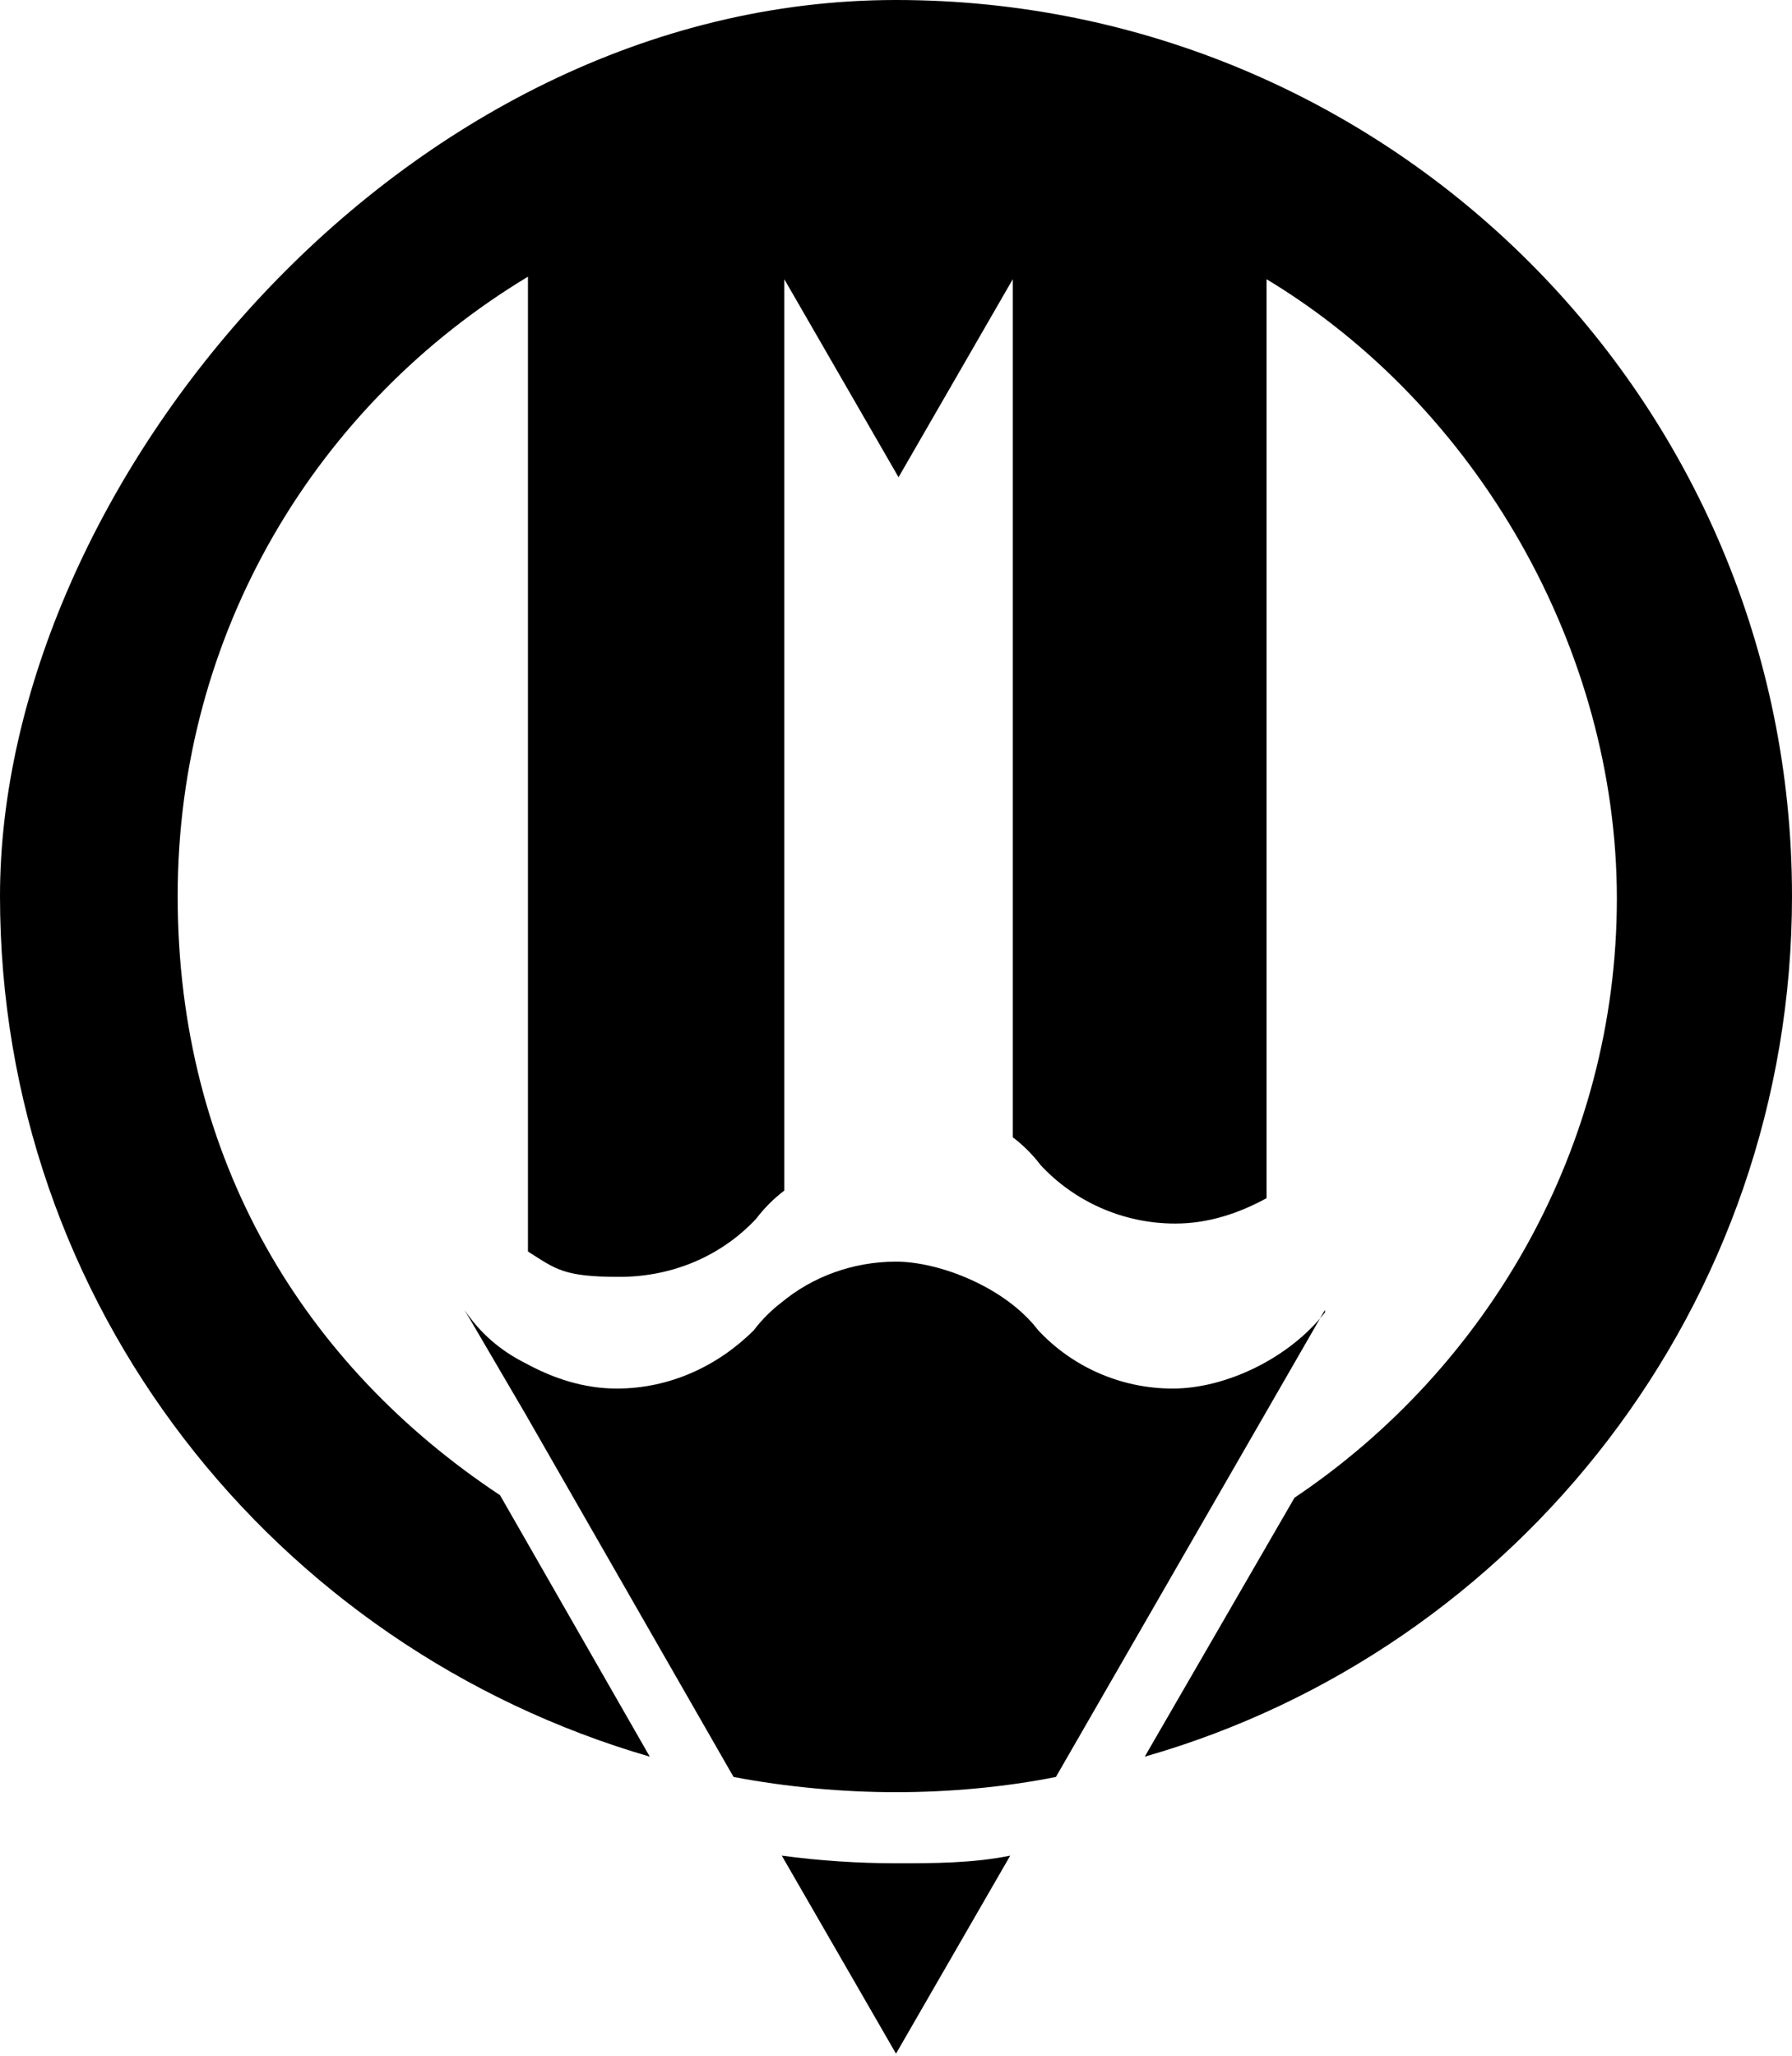 <?xml version="1.0" encoding="UTF-8"?>
<svg id="Layer_2" data-name="Layer 2" xmlns="http://www.w3.org/2000/svg" version="1.1" viewBox="0 0 70.6 81">
  <defs>
    <style>
      .cls-1 {
        fill: #000;
        stroke-width: 0px;
      }
    </style>
  </defs>
  <g id="Layer_1-2" data-name="Layer 1-2">
    <g>
      <path class="cls-1" d="M52.2,51.6s0,0,0,0c0,0,0,0,0,0l.6-1s0,0,0,0"/>
      <path class="cls-1" d="M18.3,51.6s0,0,0,0"/>
      <path class="cls-1" d="M70.6,35.3c0,16.1-10.8,29.7-25.5,33.9l5.9-10.2c7.6-5.1,12.7-13.8,12.7-23.6s-5.5-19.4-13.8-24.4v36.2c-1.1.6-2.3,1-3.6,1-2.1,0-4-.9-5.3-2.3-.3-.4-.7-.8-1.1-1.1V11l-4.5,7.8-4.5-7.8v35.9c-.4.3-.8.7-1.1,1.1-1.3,1.4-3.2,2.3-5.4,2.3s-2.5-.3-3.6-1V10.9c-8.3,5-13.8,14-13.8,24.4s5,18.5,12.7,23.6l5.9,10.3C10.8,64.9,0,51.4,0,35.3S15.8,0,35.3,0s35.3,15.8,35.3,35.3h0Z"/>
      <path class="cls-1" d="M39.8,73.1l-4.5,7.8-4.5-7.8c1.5.2,3,.3,4.5.3s3,0,4.5-.3Z"/>
      <path class="cls-1" d="M52.9,50.5s0,0,0,0"/>
      <path class="cls-1" d="M52.2,51.6s0,0,0,0c0,0,0,0,0,0"/>
      <path class="cls-1" d="M18.3,51.6s0,0,0,0"/>
      <path class="cls-1" d="M52.2,51.6l-10.6,18.4c-2,.4-4.2.6-6.3.6s-4.3-.2-6.4-.6l-8.2-14.3-2.4-4.1c.6.9,1.4,1.6,2.4,2.1,1.1.6,2.3,1,3.6,1,2.1,0,4-.9,5.4-2.3.3-.4.7-.8,1.1-1.1,1.2-1,2.8-1.6,4.5-1.6s4.3,1,5.6,2.7c1.3,1.4,3.2,2.3,5.3,2.3s4.6-1.2,6-3h0Z"/>
    </g>
  </g>
</svg>